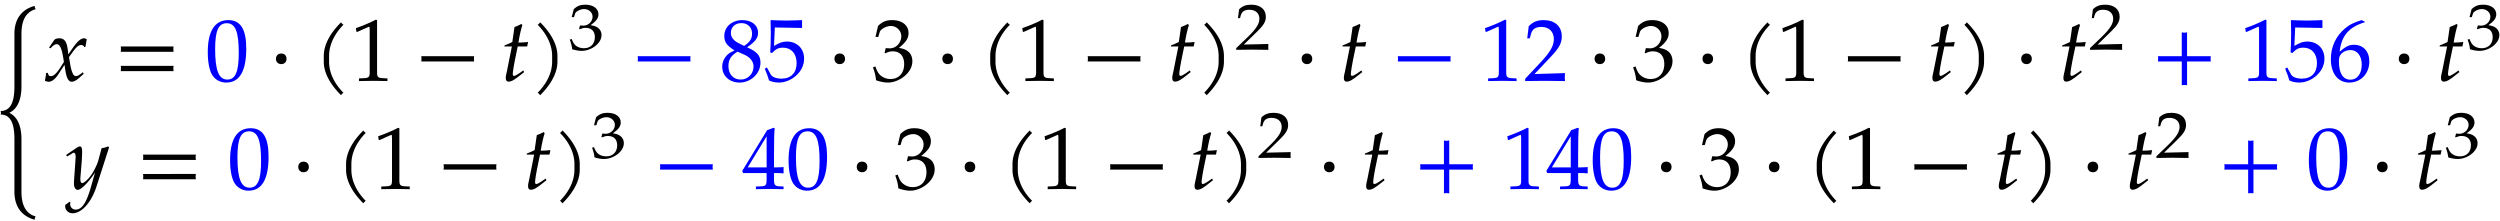 <svg xmlns="http://www.w3.org/2000/svg" xmlns:xlink="http://www.w3.org/1999/xlink" width="452" height="40" viewBox="0 0 339 30"><defs><symbol overflow="visible" id="a"><path d="M5.89 11.063C4.517 10.687 3.97 9.437 3.97 7.719V.579c0-1.923-.64-3.095-1.656-3.563 1.015-.47 1.656-1.641 1.656-3.563v-7.156c0-1.719.547-2.953 1.922-3.328-.032-.063-.063-.14-.094-.219-.031-.078-.031-.172-.031-.234-1.672.437-2.75 1.687-2.75 3.78v7.157c0 2.063-.5 3.313-1.875 3.313a.648.648 0 0 1 0 .484c1.375 0 1.875 1.25 1.875 3.328v7.14c0 2.11 1.078 3.345 2.75 3.798 0-.079 0-.157.03-.25.032-.063.063-.157.095-.204zm0 0"/></symbol><symbol overflow="visible" id="b"><path d="M5.781-5.64c-.14-.079-.25-.126-.36-.126-.468 0-.952.438-1.687 1.532l-.453.656-.062-.563c-.14-1.187-.469-1.625-1.172-1.625-.313 0-.578.094-.688.25l-.687 1 .203.11c.36-.407.594-.563.828-.563.39 0 .656.485.86 1.657l.124.75-.468.734C1.703-1.031 1.297-.641.953-.641.781-.64.641-.687.625-.75l-.14-.344-.235.047c0 .234-.016.39-.094.766-.031.156-.031.187-.047.265.172.094.375.141.516.141.39 0 .86-.344 1.234-.906l.907-1.39.125.827C3.062-.328 3.328.125 3.75.125c.266 0 .656-.203 1.031-.547l.578-.516-.093-.234c-.438.36-.735.531-.922.531C4.156-.64 4-.75 3.89-.984a4.761 4.761 0 0 1-.313-1.032l-.203-1.203.422-.578c.547-.781.875-1.062 1.25-1.062.187 0 .328.109.39.28l.172-.046zm0 0"/></symbol><symbol overflow="visible" id="c"><path d="M8.125-3.938c-.016-.124-.031-.25-.031-.359 0-.125.015-.25.031-.36H.953c.031.11.031.235.031.36 0 .11 0 .234-.03.36zm0 2.626c-.016-.125-.031-.235-.031-.36s.015-.234.031-.36H.953a1.4 1.4 0 0 1 .031.36c0 .125 0 .234-.03.36zm0 0"/></symbol><symbol overflow="visible" id="d"><path d="M5.563-4.375c0-2.625-.782-3.86-2.422-3.86-1.844 0-2.797 1.47-2.797 4.36 0 1.406.25 2.61.672 3.188.421.593 1.093.921 1.828.921 1.812 0 2.719-1.546 2.719-4.609zm-1.016.594c0 2.547-.453 3.61-1.547 3.61-1.156 0-1.656-1.22-1.656-4.126 0-2.531.453-3.516 1.578-3.516 1.172 0 1.625 1.172 1.625 4.032zm0 0"/></symbol><symbol overflow="visible" id="e"><path d="M2.39-2.984c0-.438-.28-.72-.718-.72-.422 0-.719.282-.719.72 0 .421.297.718.719.718.437 0 .719-.296.719-.718zm0 0"/></symbol><symbol overflow="visible" id="f"><path d="M4.11-7.61a.735.735 0 0 1-.188-.14c-.063-.063-.11-.11-.14-.188-1.47 1.47-2.345 3.032-2.345 4.563v.781c0 1.516.875 3.078 2.344 4.547a.735.735 0 0 1 .14-.187.735.735 0 0 1 .188-.141C2.781.281 2.156-1.203 2.156-2.594v-.781c0-1.39.625-2.89 1.953-4.234zm0 0"/></symbol><symbol overflow="visible" id="g"><path d="M5 .031v-.36l-.625-.03c-.656-.032-.781-.172-.781-.782v-7.093l-.156-.063c-.782.406-1.626.766-2.72 1.156l.079.5h.125l1.547-.687.031-.016c.063 0 .094.11.094.407v5.796c0 .61-.125.75-.781.782l-.672.03v.36L3.125 0zm0 0"/></symbol><symbol overflow="visible" id="h"><path d="M8.125-2.625c-.016-.125-.031-.25-.031-.36 0-.124.015-.25.031-.359H.953c.031.11.031.235.031.36 0 .109 0 .234-.03.359zm0 0"/></symbol><symbol overflow="visible" id="i"><path d="M3.703-5.266c-.453.047-.86.079-1.312.079.187-1.125.328-1.704.53-2.36l-.124-.172c-.235.14-.563.282-.938.422l-.296 2.031c-.516.25-.829.391-1.047.454l-.032.156H1.5L.828-1.281c-.062.297-.156.593-.156.906 0 .297.125.484.36.484.421 0 .827-.234 1.765-1 .219-.156.14-.109.375-.296l-.125-.22-.531.376c-.36.25-.594.36-.735.36-.093 0-.156-.095-.156-.235 0-.313.14-1.25.516-3.016l.156-.734h1.281zm0 0"/></symbol><symbol overflow="visible" id="j"><path d="M3.64-2.594v-.781c0-1.531-.874-3.094-2.343-4.563-.047.079-.094.125-.156.188a.427.427 0 0 1-.188.14c1.328 1.344 1.969 2.844 1.969 4.235v.781c0 1.39-.64 2.875-1.969 4.219.078.031.14.078.188.14.062.063.109.126.156.188C2.766.484 3.64-1.078 3.64-2.594zm0 0"/></symbol><symbol overflow="visible" id="l"><path d="M5.547-2.469c0-.953-.438-1.469-1.813-2.078 1.094-.75 1.485-1.25 1.485-1.969 0-1.03-.86-1.718-2.125-1.718-1.422 0-2.453.906-2.453 2.156 0 .812.312 1.266 1.375 1.953-.5.234-.704.36-.97.61-.452.453-.687 1-.687 1.609 0 1.234.985 2.14 2.344 2.14 1.547 0 2.844-1.218 2.844-2.703zm-.938.516c0 1-.765 1.781-1.734 1.781C1.859-.172 1.203-.89 1.203-2c0-.875.344-1.422 1.234-1.953l.954.422c.75.344 1.218.922 1.218 1.578zm-.203-4.438c0 .688-.312 1.157-1.078 1.657l-.656-.329c-.766-.359-1.14-.843-1.14-1.437 0-.797.577-1.328 1.421-1.328.875 0 1.453.578 1.453 1.437zm0 0"/></symbol><symbol overflow="visible" id="m"><path d="M5.484-3.031c0-1.344-.968-2.297-2.328-2.297-.578 0-1 .156-1.75.594l.11-2.5 3.64.062.063-.062c-.016-.22-.016-.282-.016-.47 0-.187 0-.25.016-.468l-.063-.062s-1.265.062-2.078.062C2.266-8.172 1-8.234 1-8.234l-.063.062.032 1.64c0 1.048-.031 2.157-.078 2.688l.25.063c.562-.563.875-.719 1.468-.719 1.141 0 1.86.813 1.86 2.094 0 1.328-.766 2.11-2.063 2.11-.656 0-1.25-.22-1.422-.532l-.546-.985-.282.172C.437-.953.578-.578.734-.047c.344.172.813.281 1.329.281.812 0 1.656-.343 2.312-.921.734-.641 1.11-1.454 1.11-2.344zm0 0"/></symbol><symbol overflow="visible" id="n"><path d="M5.516-2.672c0-.578-.235-1.078-.657-1.375-.312-.219-.578-.312-1.171-.422C4.64-5.219 5-5.766 5-6.469c0-1.062-.89-1.765-2.219-1.765-.812 0-1.344.218-1.922.796L.516-5.952H.89l.203-.672c.14-.406.89-.813 1.515-.813.766 0 1.407.641 1.407 1.391 0 .89-.704 1.64-1.547 1.64-.11 0-.563-.03-.563-.03l-.156.64.094.063c.453-.204.672-.266 1-.266 1 0 1.562.64 1.562 1.734 0 1.22-.718 2.016-1.843 2.016a2.035 2.035 0 0 1-1.391-.516C.89-1.03.734-1.296.5-1.953l-.328.125c.266.734.36 1.156.422 1.75.64.219 1.156.312 1.61.312.952 0 2.046-.53 2.702-1.328.407-.5.61-1.015.61-1.578zm0 0"/></symbol><symbol overflow="visible" id="p"><path d="M5.594.031c-.032-.25-.032-.36-.032-.531 0-.156 0-.281.032-.547l-4.14.125L3.64-3.234c1.156-1.22 1.515-1.875 1.515-2.782 0-1.375-.937-2.218-2.453-2.218-.86 0-1.453.234-2.031.828l-.203 1.64h.344l.156-.562c.187-.688.625-.984 1.422-.984 1.03 0 1.687.64 1.687 1.656 0 .906-.5 1.781-1.86 3.218L.189-.28V.03L2.858 0zm0 0"/></symbol><symbol overflow="visible" id="q"><path d="M8.125-2.625c-.016-.125-.031-.25-.031-.36 0-.124.015-.25.031-.359H4.906v-3.234c-.125.031-.25.047-.36.047-.124 0-.25-.016-.359-.047v3.234H.954c.031.11.031.235.031.36 0 .109 0 .234-.03.359h3.234V.594c.109-.016.234-.031.359-.031.11 0 .234.015.36.03v-3.218zm0 0"/></symbol><symbol overflow="visible" id="r"><path d="M5.594-2.625C5.594-4 4.766-4.891 3.5-4.891c-.703 0-1.14.282-1.938.938.25-2.172 1.266-3.344 3.407-3.985v-.093l-.438-.203c-1.156.375-1.64.625-2.25 1.14C1.047-6.047.375-4.594.375-2.954c0 1.97.969 3.188 2.5 3.188 1.563 0 2.719-1.218 2.719-2.859zm-1.032.422c0 1.25-.609 2.047-1.53 2.047-1.016 0-1.563-.875-1.563-2.469 0-.422.047-.656.187-.86.25-.406.813-.687 1.39-.687.907 0 1.517.797 1.517 1.969zm0 0"/></symbol><symbol overflow="visible" id="s"><path d="M5.86-5.656l-.141-.11c-.344.141-.61.204-.875.235l-.422 1.578c-.14.562-.563 1.437-.953 2.015-.422.61-1 1.141-1.266 1.141-.265 0-.25-.578-.234-.734l.187-2.313c.016-.375.047-.828.047-1.172 0-.53-.094-.75-.297-.75-.156 0-.312.094-.89.485L.03-4.61l.14.203.595-.344c.062-.063.218-.156.296-.156.313 0 .266.61.25.812L1.11-1.187l-.015.468c0 .5.218.844.515.844.454 0 1.454-1.016 2.344-2.36L3.375-.187c-.61 2.11-1.219 2.985-2.047 2.985a.737.737 0 0 1-.75-.735c0-.062.016-.156.031-.265L.484 1.75l-.562.406c-.016.078-.016.156-.016.203 0 .516.438.938.985.938 1.265 0 2.578-1.485 3.28-3.688zm0 0"/></symbol><symbol overflow="visible" id="t"><path d="M5.64.031v-.36l-.577-.03c-.579-.032-.72-.188-.72-.907v-.89c.72 0 .97 0 1.298.047v-.86s-.579.047-.97.047h-.327v-1.672c0-2.125.031-3.156.093-3.64l-.14-.063-.89.328L.03-2.437l.125.28h3.188v.891c0 .72-.125.891-.719.907l-.734.03v.36L3.812 0zM3.345-2.922H.78L3.344-7.14zm0 0"/></symbol><symbol overflow="visible" id="k"><path d="M4.547-1.984c0-.422-.203-.797-.547-1.016-.234-.156-.469-.234-.938-.313.766-.546 1.063-.953 1.063-1.468 0-.797-.719-1.313-1.797-1.313-.64 0-1.078.172-1.547.594L.5-4.406h.313l.156-.5c.11-.297.719-.594 1.219-.594.624 0 1.14.469 1.14 1.031 0 .657-.562 1.219-1.25 1.219-.078 0-.453-.031-.453-.031l-.125.469.078.046c.36-.14.547-.187.797-.187.813 0 1.266.469 1.266 1.265 0 .907-.579 1.5-1.485 1.5-.437 0-.828-.124-1.125-.374C.813-.766.671-.97.5-1.438l-.266.078C.437-.813.516-.5.563-.047c.515.156.937.219 1.296.219.782 0 1.657-.39 2.188-.984.328-.36.5-.75.5-1.172zm0 0"/></symbol><symbol overflow="visible" id="o"><path d="M4.594.031c-.016-.187-.016-.281-.016-.406 0-.11 0-.203.016-.39l-3.328.078 1.75-1.704c.937-.906 1.234-1.39 1.234-2.062 0-1.016-.75-1.64-1.984-1.64-.688 0-1.172.171-1.641.624L.469-4.266H.75l.11-.406c.171-.516.515-.734 1.156-.734.828 0 1.359.468 1.359 1.218 0 .672-.406 1.329-1.484 2.391L.234-.203V.03L2.391 0zm0 0"/></symbol></defs><use xlink:href="#a" x="-1.061" y="18.283"/><use xlink:href="#b" x="5.981" y="10.961"/><use xlink:href="#c" x="15.414" y="10.961"/><use xlink:href="#d" x="27.83" y="10.961" fill="#00f"/><use xlink:href="#e" x="36.465" y="10.961"/><use xlink:href="#f" x="42.467" y="10.961"/><use xlink:href="#g" x="47.536" y="10.961"/><use xlink:href="#h" x="56.167" y="10.961"/><use xlink:href="#i" x="67.907" y="10.961"/><use xlink:href="#j" x="71.948" y="10.961"/><use xlink:href="#k" x="77.025" y="6.728"/><use xlink:href="#h" x="85.511" y="10.961" fill="#00f"/><g fill="#00f"><use xlink:href="#l" x="97.574" y="10.961"/><use xlink:href="#m" x="103.551" y="10.961"/></g><use xlink:href="#e" x="112.198" y="10.961"/><use xlink:href="#n" x="118.2" y="10.961"/><use xlink:href="#e" x="126.831" y="10.961"/><use xlink:href="#f" x="132.833" y="10.961"/><use xlink:href="#g" x="137.902" y="10.961"/><use xlink:href="#h" x="146.533" y="10.961"/><use xlink:href="#i" x="158.285" y="10.961"/><use xlink:href="#j" x="162.326" y="10.961"/><use xlink:href="#o" x="167.397" y="6.728"/><use xlink:href="#e" x="175.551" y="10.961"/><use xlink:href="#i" x="181.553" y="10.961"/><use xlink:href="#h" x="188.585" y="10.961" fill="#00f"/><g fill="#00f"><use xlink:href="#g" x="200.648" y="10.961"/><use xlink:href="#p" x="206.625" y="10.961"/></g><use xlink:href="#e" x="215.272" y="10.961"/><use xlink:href="#n" x="221.274" y="10.961"/><use xlink:href="#e" x="229.905" y="10.961"/><use xlink:href="#f" x="235.907" y="10.961"/><use xlink:href="#g" x="240.976" y="10.961"/><use xlink:href="#h" x="249.607" y="10.961"/><use xlink:href="#i" x="261.359" y="10.961"/><use xlink:href="#j" x="265.4" y="10.961"/><use xlink:href="#e" x="273.123" y="10.961"/><use xlink:href="#i" x="279.125" y="10.961"/><use xlink:href="#o" x="283.174" y="6.728"/><use xlink:href="#q" x="291.659" y="10.961" fill="#00f"/><g fill="#00f"><use xlink:href="#g" x="303.734" y="10.961"/><use xlink:href="#m" x="309.711" y="10.961"/><use xlink:href="#r" x="315.689" y="10.961"/></g><use xlink:href="#e" x="324.323" y="10.961"/><use xlink:href="#i" x="330.325" y="10.961"/><use xlink:href="#k" x="334.369" y="6.728"/><use xlink:href="#s" x="8.934" y="25.622"/><use xlink:href="#c" x="18.438" y="25.622"/><use xlink:href="#d" x="30.855" y="25.622" fill="#00f"/><use xlink:href="#e" x="39.489" y="25.622"/><use xlink:href="#f" x="45.491" y="25.622"/><use xlink:href="#g" x="50.56" y="25.622"/><use xlink:href="#h" x="59.191" y="25.622"/><use xlink:href="#i" x="70.931" y="25.622"/><use xlink:href="#j" x="74.972" y="25.622"/><use xlink:href="#k" x="80.05" y="21.39"/><use xlink:href="#h" x="88.535" y="25.622" fill="#00f"/><g fill="#00f"><use xlink:href="#t" x="100.61" y="25.622"/><use xlink:href="#d" x="106.587" y="25.622"/></g><use xlink:href="#e" x="115.222" y="25.622"/><use xlink:href="#n" x="121.224" y="25.622"/><use xlink:href="#e" x="129.855" y="25.622"/><use xlink:href="#f" x="135.857" y="25.622"/><use xlink:href="#g" x="140.926" y="25.622"/><use xlink:href="#h" x="149.569" y="25.622"/><use xlink:href="#i" x="161.309" y="25.622"/><use xlink:href="#j" x="165.35" y="25.622"/><use xlink:href="#o" x="170.422" y="21.39"/><use xlink:href="#e" x="178.576" y="25.622"/><use xlink:href="#i" x="184.578" y="25.622"/><use xlink:href="#q" x="191.61" y="25.622" fill="#00f"/><g fill="#00f"><use xlink:href="#g" x="203.673" y="25.622"/><use xlink:href="#t" x="209.65" y="25.622"/><use xlink:href="#d" x="215.628" y="25.622"/></g><use xlink:href="#e" x="224.274" y="25.622"/><use xlink:href="#n" x="230.276" y="25.622"/><use xlink:href="#e" x="238.907" y="25.622"/><use xlink:href="#f" x="244.909" y="25.622"/><use xlink:href="#g" x="249.978" y="25.622"/><use xlink:href="#h" x="258.609" y="25.622"/><use xlink:href="#i" x="270.361" y="25.622"/><use xlink:href="#j" x="274.402" y="25.622"/><use xlink:href="#e" x="282.125" y="25.622"/><use xlink:href="#i" x="288.127" y="25.622"/><g><use xlink:href="#o" x="292.176" y="21.39"/></g><g fill="#00f"><use xlink:href="#q" x="300.661" y="25.622"/></g><g fill="#00f"><use xlink:href="#d" x="312.736" y="25.622"/></g><g><use xlink:href="#e" x="321.371" y="25.622"/></g><g><use xlink:href="#i" x="327.373" y="25.622"/></g><g><use xlink:href="#k" x="331.416" y="21.39"/></g></svg>